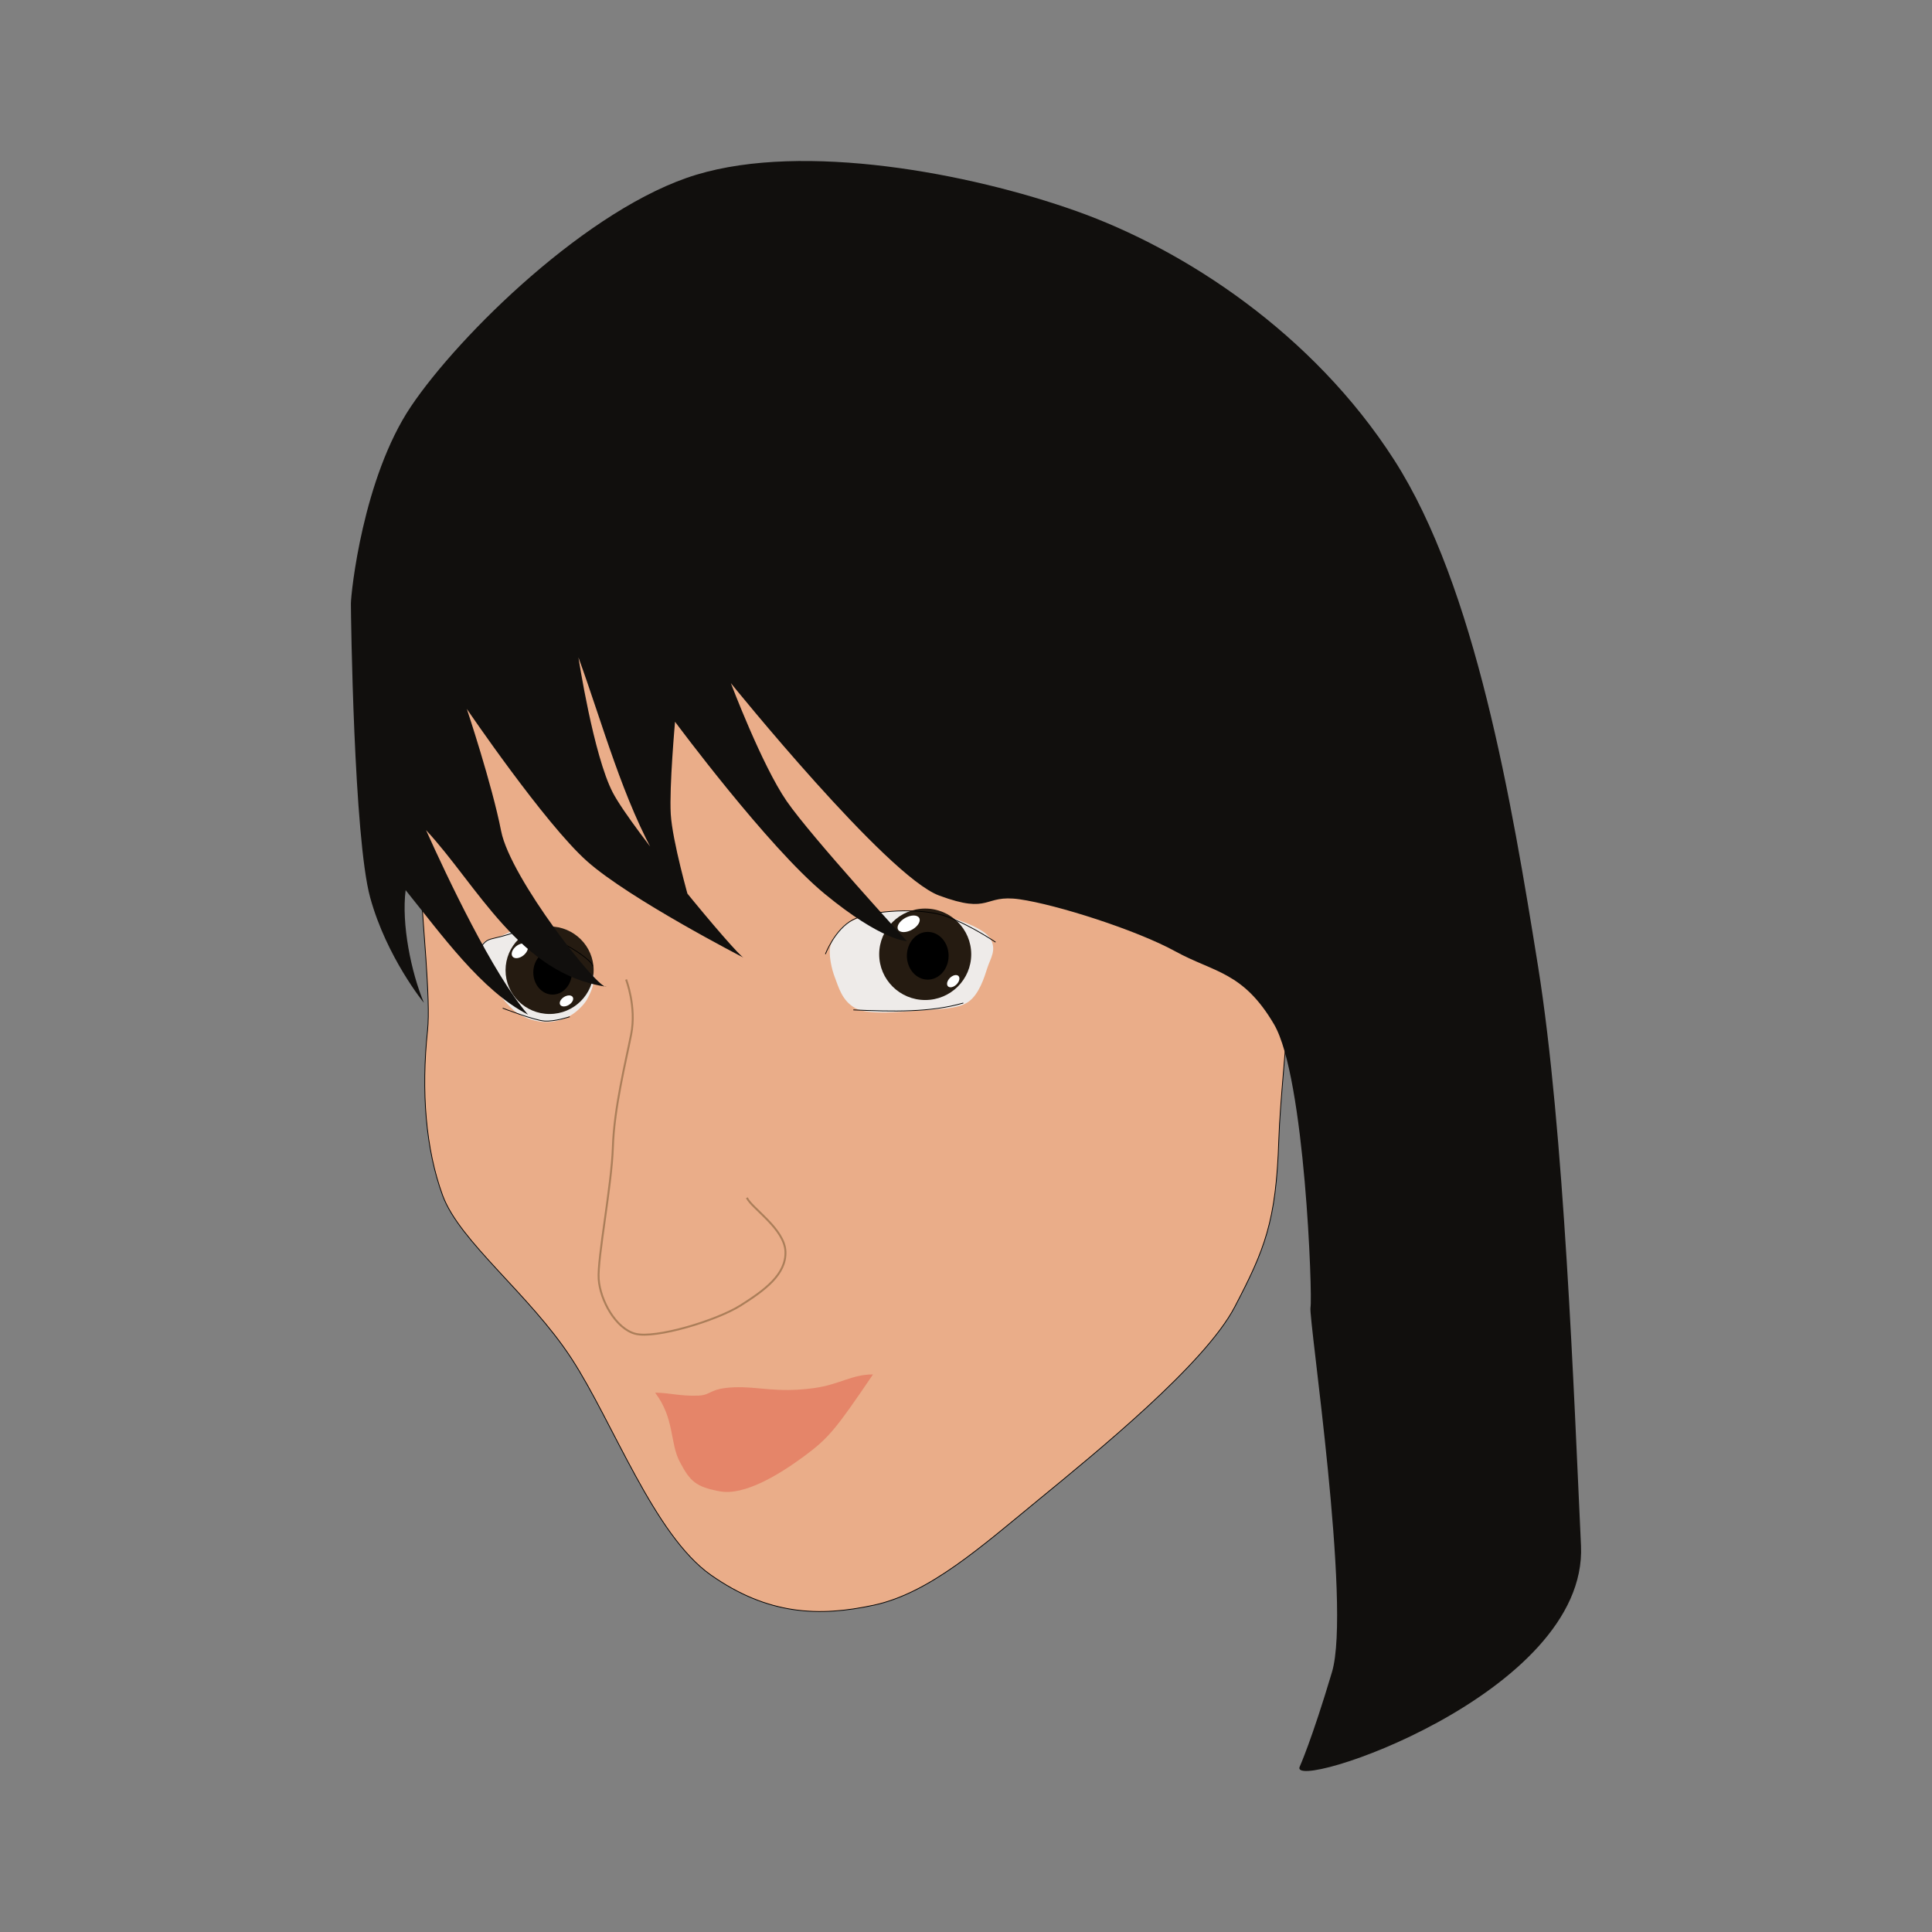 <svg:svg xmlns:dc="http://purl.org/dc/elements/1.1/" xmlns:ns1="http://sodipodi.sourceforge.net/DTD/sodipodi-0.dtd" xmlns:ns2="http://www.inkscape.org/namespaces/inkscape" xmlns:ns4="http://creativecommons.org/ns#" xmlns:rdf="http://www.w3.org/1999/02/22-rdf-syntax-ns#" xmlns:svg="http://www.w3.org/2000/svg" height="499.176" id="svg3039" version="1.1" viewBox="-90.662 -41.598 499.176 499.176" width="499.176" ns1:docname="New document 2" ns2:version="0.48.0 r9654">
  <svg:rect x="-90.662" y="-41.598" width="499.176" height="499.176" fill="#808080" stroke="none"/>
  <ns1:namedview bordercolor="#666666" borderopacity="1.0" fit-margin-bottom="0" fit-margin-left="0" fit-margin-right="0" fit-margin-top="0" id="base" pagecolor="#ffffff" showgrid="false" ns2:current-layer="layer1" ns2:cx="195.98234" ns2:cy="198.76512" ns2:document-units="px" ns2:pageopacity="0.0" ns2:pageshadow="2" ns2:window-height="1111" ns2:window-maximized="1" ns2:window-width="1920" ns2:window-x="0" ns2:window-y="27" ns2:zoom="1.4" />
  <svg:g id="layer1" transform="translate(-129.8 -170.09)" ns2:groupmode="layer" ns2:label="Layer 1">
    <svg:path d="m149.61 394.65c-1.681 15.862-0.488 30.737 3.883 42.682 4.371 11.944 22.478 25.568 33.28 42.127 10.801 16.559 21.335 45.651 36.053 55.985 14.719 10.334 27.933 10.853 42.155 7.76 14.221-3.093 27.423-14.841 42.432-27.161s43.037-35.1 50.752-49.888c7.715-14.787 10.687-21.973 11.371-42.959 0.711-21.817 7.159-57.791-0.832-88.966-7.99-31.175-27.629-83.387-58.795-100.05-31.166-16.666-91.355-9.68-116.48 3.326s-34.578 32.493-43.264 57.648c-8.686 25.155 1.098 83.91-0.555 99.498z" id="path2451" style="fill-rule:evenodd;stroke:#000000;stroke-width:0.2;fill:#eaad89" ns1:nodetypes="czzzzzzzzzzzz" ns2:connector-curvature="0" />
    <svg:path d="m200.9 381.57s2.724 6.958 1.319 14.141c-1.379 7.048-4.411 19.047-4.728 29.13-0.317 10.083-4.026 28.779-3.672 34.092 0.371 5.574 4.459 12.85 9.442 14.161 5.229 1.376 21.06-3.404 27.276-7.343 6.216-3.939 11.764-8.002 11.54-13.899-0.225-5.897-8.797-11.236-9.966-13.899" id="path3223" style="opacity:.567;stroke:#7c5a36;stroke-width:.5;fill:none" ns1:nodetypes="cszzzzzz" ns2:connector-curvature="0" />
    <svg:path d="m208.4 488.32c3.799 0.032 6.371 0.933 11.14 0.763 3.484-0.124 2.769-1.882 9.244-2.149 6.337-0.261 10.841 1.508 20.502 0.225 6.704-0.891 9.948-3.578 15.413-3.55-9.616 14.155-11.426 16.44-17.888 21.202-6.462 4.762-15.36 10.144-21.632 9.008-6.272-1.137-7.75-2.602-10.4-7.622-2.62-4.962-1.285-11.14-6.379-17.876z" id="path3225" style="fill-rule:evenodd;fill:#e58569" ns1:nodetypes="cszsczzzc" ns2:connector-curvature="0" />
    <svg:path d="m253.61 373.31c-0.326 1.886 0.297 5.337 1.248 7.76 0.951 2.423 1.787 5.963 5.269 7.899 3.482 1.936 12.648 0.879 17.056 0.554 4.408-0.325 9.472-0.261 12.203-2.217 2.731-1.956 4.054-6.227 4.853-8.73 0.799-2.503 2.44-4.574 0.832-7.483-1.608-2.909-9.319-5.349-13.173-6.375-3.854-1.026-8.498-1.106-11.925-0.831-3.427 0.275-8.623 1.503-10.677 2.494-2.055 0.991-2.443 1.585-3.328 2.633-0.885 1.048-2.031 2.41-2.357 4.296z" id="path3285" style="fill-rule:evenodd;fill:#eeebe9" ns1:nodetypes="czzzzzzzzzzz" ns2:connector-curvature="0" />
    <svg:path d="m165.14 380.79c1.301 2.735 5.15 7.738 7.627 9.423s5.342 2.308 7.488 2.356c2.146 0.048 4.616-0.745 6.24-1.663 1.624-0.918 3.535-2.8 4.299-4.157 0.763-1.358 1.392-2.806 1.664-4.157 0.272-1.351 0.2-1.966-0.416-4.712-0.623-2.779-11.249-8.972-15.253-9.562-4.004-0.59-6.328 1.342-8.32 2.079-1.992 0.736-4.101 0.651-4.992 2.494-0.891 1.844 0.362 5.163 1.664 7.899z" id="path3283" style="fill-rule:evenodd;fill:#eeebe9" ns1:nodetypes="czzzzzzzzzz" ns2:connector-curvature="0" />
    <svg:g id="g3245" transform="matrix(4.273 0 0 4.27 10.231 216.07)">
      <svg:path d="m65.584 37.052c0 1.298-1.058 2.351-2.364 2.351s-2.364-1.052-2.364-2.351 1.058-2.351 2.364-2.351 2.364 1.052 2.364 2.351z" id="path3241" style="fill-rule:evenodd;fill:#251b11" transform="matrix(1.177 0 0 1.177 -11.701 -6.377)" ns1:cx="63.220779" ns1:cy="37.051949" ns1:rx="2.3636363" ns1:ry="2.3506494" ns1:type="arc" />
      <svg:g id="g3237">
        <svg:path d="m58.364 40.597c2.364 0.107 4.694 0.159 6.649-0.416" id="path3233" style="stroke:#000000;stroke-width:.047;fill:none" ns1:nodetypes="cc" ns2:connector-curvature="0" />
        <svg:path d="m56.675 37.221s0.56-1.494 1.662-2.078c1.102-0.584 4.162-0.769 5.714-0.182s2.939 1.57 2.909 1.532" id="path3235" style="stroke:#000000;stroke-width:.047;fill:none" ns1:nodetypes="czzz" ns2:connector-curvature="0" />
      </svg:g>
    </svg:g>
    <svg:path d="m65.584 37.052c0 1.298-1.058 2.351-2.364 2.351s-2.364-1.052-2.364-2.351 1.058-2.351 2.364-2.351 2.364 1.052 2.364 2.351z" id="path3243" style="fill-rule:evenodd;fill:#251b11" transform="matrix(4.813 0 0 4.81 -123.14 200.95)" ns1:cx="63.220779" ns1:cy="37.051949" ns1:rx="2.3636363" ns1:ry="2.3506494" ns1:type="arc" />
    <svg:path d="m192.18 378.16c0.965-1.378-13.598-10.898-19.691-8.869-6.093 2.03-6.694 1.47-8.043 2.633-1.349 1.163-1.525 3.049-1.525 3.049" id="path3271" style="stroke:#000000;stroke-width:0.2;fill:none" ns1:nodetypes="czzz" ns2:connector-curvature="0" />
    <svg:path d="m169.02 388.97s8.133 3.151 10.816 3.326c2.683 0.174 6.517-1.109 6.517-1.109" id="path3273" style="stroke:#000000;stroke-width:0.2;fill:none" ns1:nodetypes="czz" ns2:connector-curvature="0" />
    <svg:path d="m44.961 39.831c0 0.452-0.372 0.818-0.831 0.818s-0.831-0.366-0.831-0.818 0.372-0.818 0.831-0.818 0.831 0.366 0.831 0.818z" id="path3291" style="fill:#000000" transform="matrix(6.006 0 0 7.004 -83.127 100.76)" ns1:cx="44.129871" ns1:cy="39.831169" ns1:rx="0.83116883" ns1:ry="0.81818181" ns1:type="arc" />
    <svg:path d="m61.156 37.435c0 0.212-0.157 0.383-0.351 0.383s-0.351-0.172-0.351-0.383 0.157-0.383 0.351-0.383 0.351 0.172 0.351 0.383z" id="path3299" style="fill:#ffffff" transform="matrix(4.601 1.367 -3.497 4.818 24.592 110.67)" ns1:cx="60.805195" ns1:cy="37.435066" ns1:rx="0.35064936" ns1:ry="0.38311687" ns1:type="arc" ns2:transform-center-x="-8.4321504" ns2:transform-center-y="10.778626" />
    <svg:path d="m145.33 233.49c-12.421 18.455-15.531 48.225-15.531 50.996 0 2.772 0.745 60.524 4.992 75.94s13.867 27.161 13.867 27.161c-3.324-7.977-5.822-20.387-4.715-29.101 9.14 11.291 19.552 25.972 31.616 32.15-8.994-10.318-21.045-35.876-26.347-47.67 13.172 14.133 24.19 37.238 46.592 40.464-1.966 0.982-24.787-27.995-27.179-40.187-2.392-12.192-8.875-31.595-8.875-31.595s20.116 29.612 31.061 39.356c10.946 9.744 40.491 24.944 40.491 24.944-1.732-0.577-28.892-33.18-33.835-42.682-4.999-9.61-8.875-34.921-8.875-34.921 6.343 17.432 11.458 36.795 20.661 52.798l7.904 9.7s-4.309-15.033-4.715-22.034c-0.405-7.001 1.109-23.835 1.109-23.835s24.009 32.404 38.688 44.483c14.762 12.147 21.216 12.195 21.216 12.195s-24.644-26.875-31.061-36.168c-6.418-9.293-14.421-30.487-14.421-30.487s40.25 49.855 53.803 54.876c13.553 5.021 11.283-0.387 20.8 0.97 9.517 1.357 30.181 7.929 40.213 13.442 10.033 5.513 17.495 5.205 25.515 18.846 8.02 13.642 9.984 70.397 9.429 73.168-0.555 2.772 10.642 77.144 5.547 94.232-5.247 17.596-8.32 24.39-8.32 24.39-3.351 6.983 74.464-18.586 72.661-57.094-1.803-38.508-4.326-107.48-11.093-149.66-6.767-42.179-16.09-97.984-37.163-130.82-21.073-32.832-54.292-54.408-82.091-64.3-27.798-9.892-70.366-17.812-98.176-9.423-27.809 8.388-61.35 41.41-73.77 59.865z" id="path3229" style="fill:#110f0d" ns1:nodetypes="czzccccczczczccczczczczzzzzzczzzzzz" ns2:connector-curvature="0" />
    <svg:path d="m63.143 38.805c0 0.473-0.384 0.857-0.857 0.857-0.473 0-0.857-0.384-0.857-0.857 0-0.473 0.384-0.857 0.857-0.857 0.473 0 0.857 0.384 0.857 0.857z" id="path3287" style="fill:#000000" transform="matrix(6.291 0 0 7.194 -113 96.272)" ns1:cx="62.285713" ns1:cy="38.805195" ns1:rx="0.85714287" ns1:ry="0.85714287" ns1:type="arc" />
    <svg:path d="m61.156 37.435c0 0.212-0.157 0.383-0.351 0.383s-0.351-0.172-0.351-0.383 0.157-0.383 0.351-0.383 0.351 0.172 0.351 0.383z" id="path3293" style="fill:#ffffff" transform="matrix(4.151 3.271 -6.435 4.727 262.4 -8.673)" ns1:cx="60.805195" ns1:cy="37.435066" ns1:rx="0.35064936" ns1:ry="0.38311687" ns1:type="arc" ns2:transform-center-x="-16.764421" ns2:transform-center-y="6.2355808" />
    <svg:path d="m61.156 37.435c0 0.212-0.157 0.383-0.351 0.383s-0.351-0.172-0.351-0.383 0.157-0.383 0.351-0.383 0.351 0.172 0.351 0.383z" id="path3295" style="fill:#ffffff" transform="matrix(3.732 .716 -2.376 4.069 147.45 186.14)" ns1:cx="60.805195" ns1:cy="37.435066" ns1:rx="0.35064936" ns1:ry="0.38311687" ns1:type="arc" />
    <svg:path d="m61.156 37.435c0 0.212-0.157 0.383-0.351 0.383s-0.351-0.172-0.351-0.383 0.157-0.383 0.351-0.383 0.351 0.172 0.351 0.383z" id="path3297" style="fill:#ffffff" transform="matrix(3.483 1.517 -3.212 3.449 93.956 165.75)" ns1:cx="60.805195" ns1:cy="37.435066" ns1:rx="0.35064936" ns1:ry="0.38311687" ns1:type="arc" />
  </svg:g>
</svg:svg>